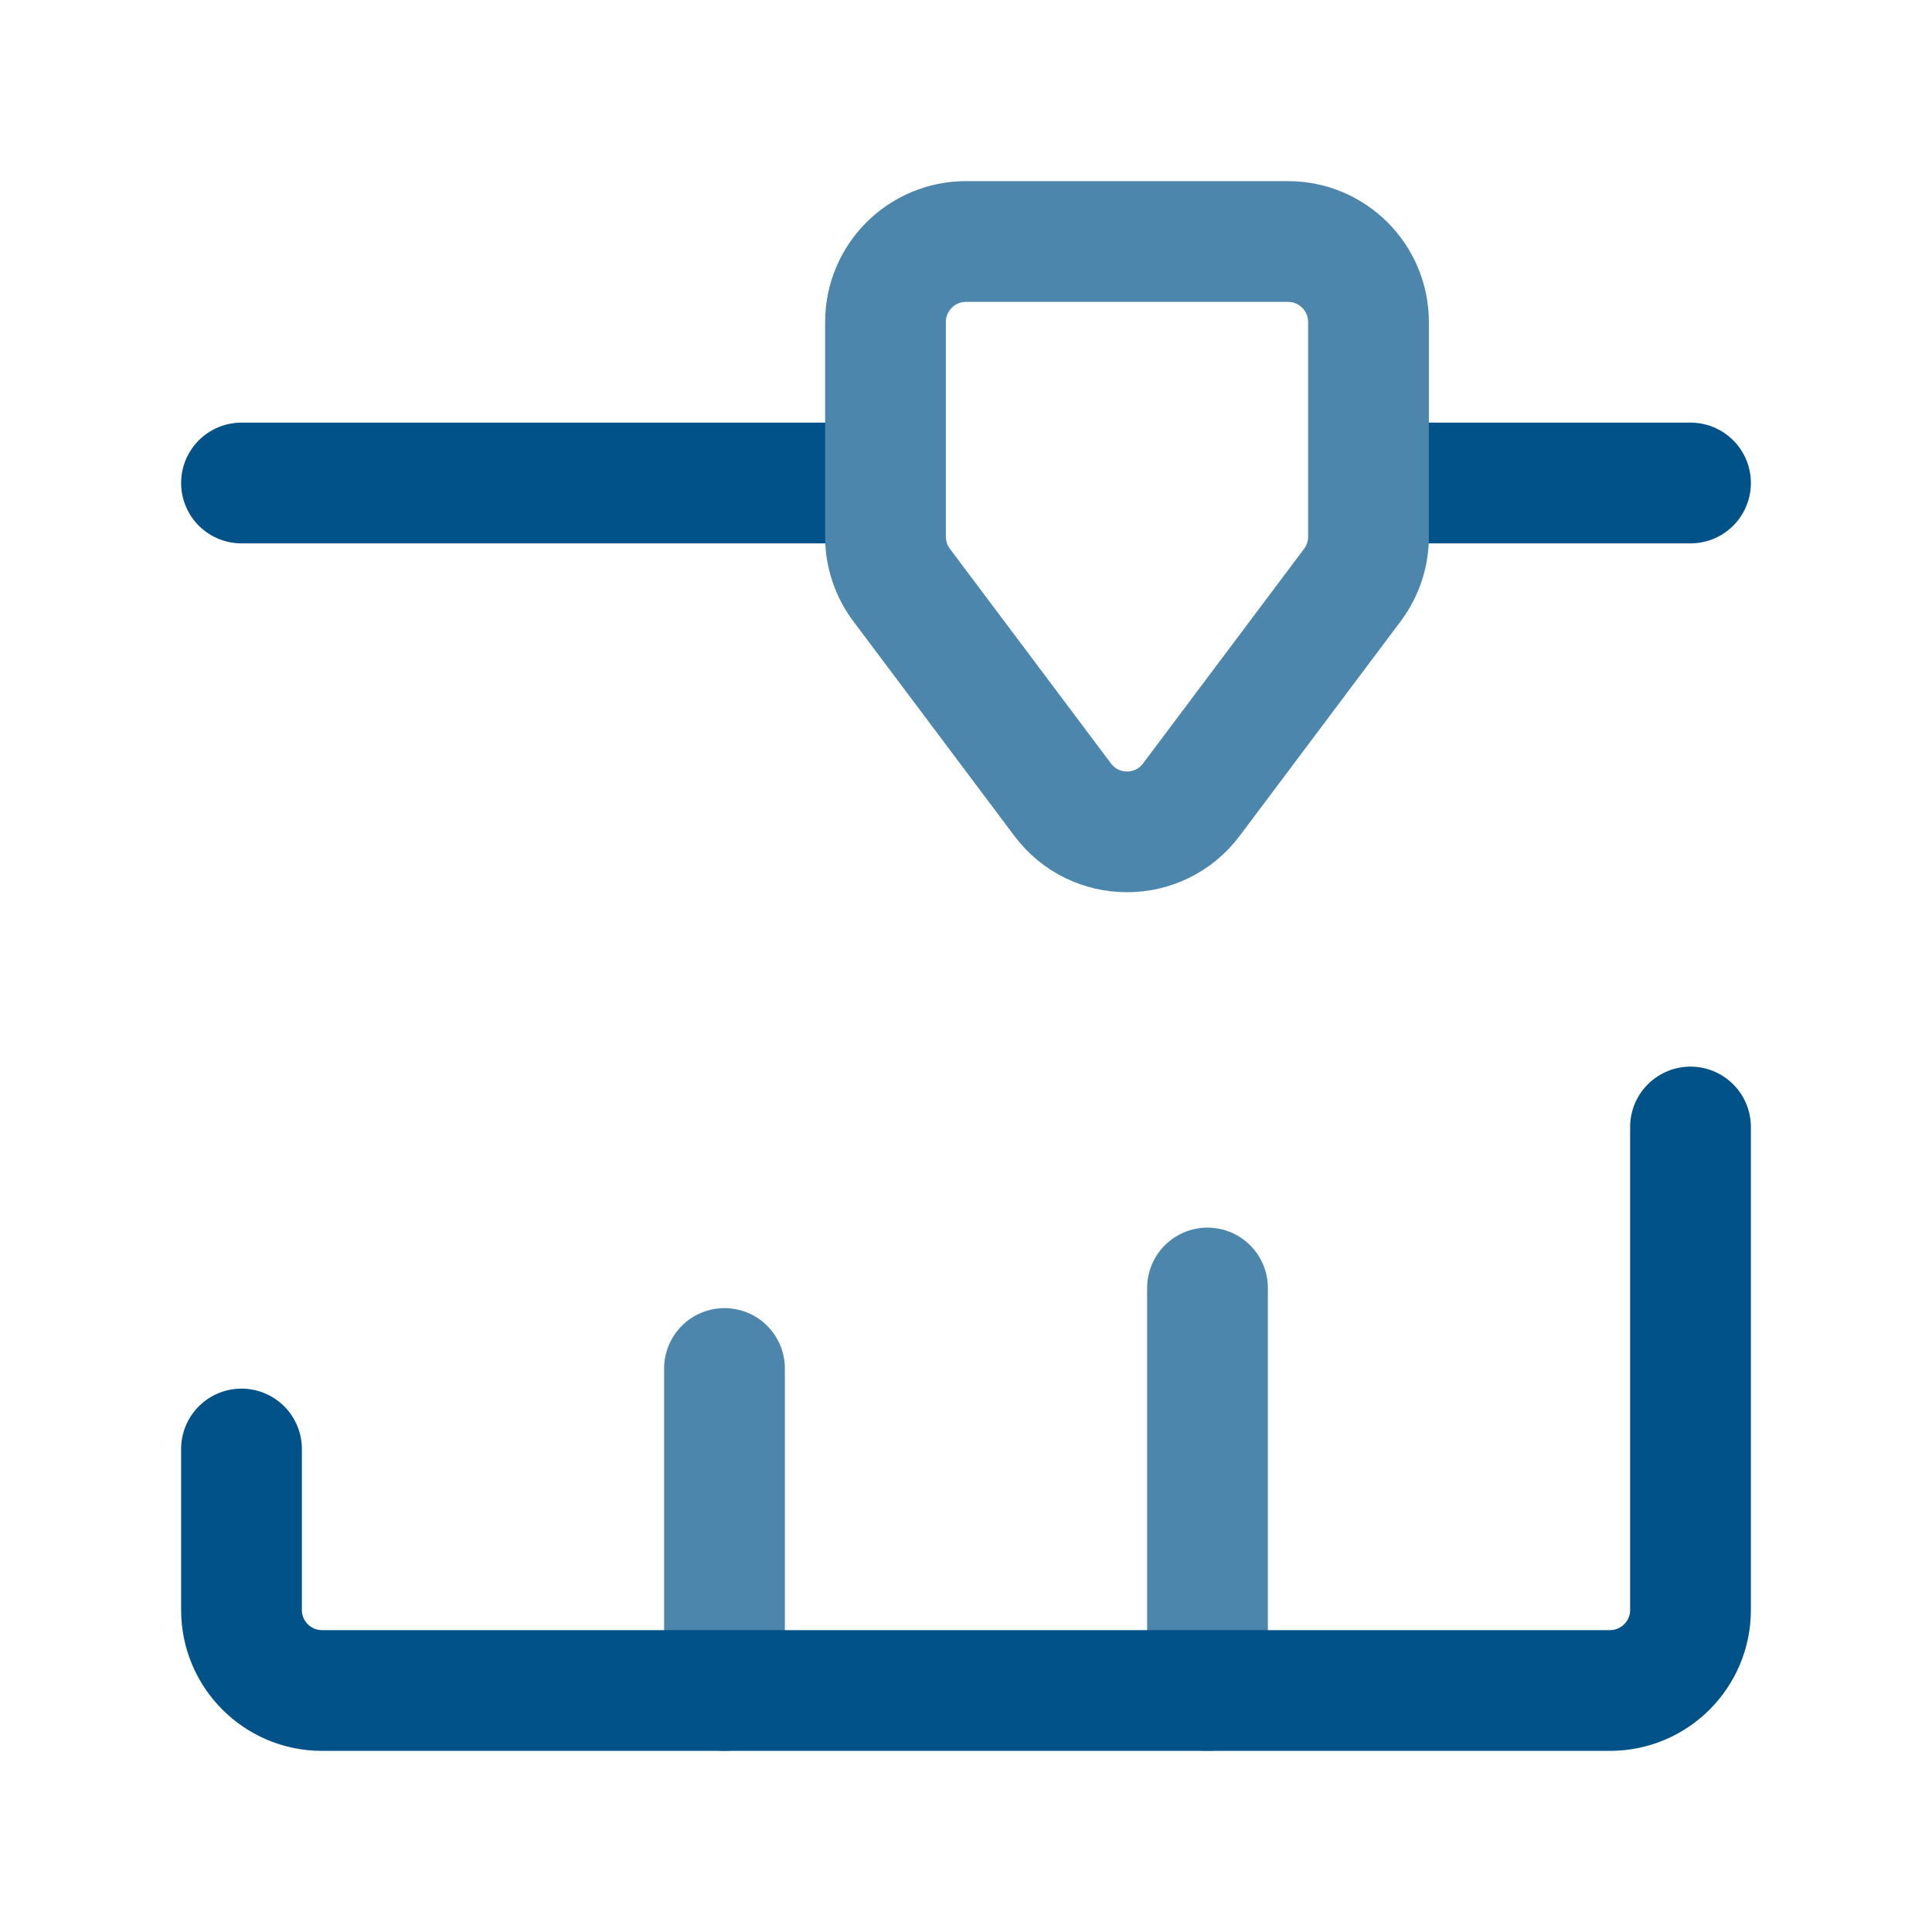 <svg width="24" height="24" viewBox="0 0 24 24" fill="none" xmlns="http://www.w3.org/2000/svg">
<path d="M15 16V21" stroke="#4D86AC" stroke-width="1.5" stroke-linecap="round" stroke-linejoin="round"/>
<path d="M9 17V21" stroke="#4D86AC" stroke-width="1.5" stroke-linecap="round" stroke-linejoin="round"/>
<path d="M3 18V20C3 20.552 3.448 21 4 21H20C20.552 21 21 20.552 21 20V14" stroke="#005288" stroke-width="1.5" stroke-linecap="round" stroke-linejoin="round"/>
<path d="M3 6H10.875M21 6H17.625" stroke="#005288" stroke-width="1.5" stroke-linecap="round" stroke-linejoin="round"/>
<path d="M16 3H12C11.448 3 11 3.448 11 4V6.667C11 6.883 11.07 7.094 11.2 7.267L13.2 9.933C13.6 10.467 14.4 10.467 14.8 9.933L16.8 7.267C16.93 7.094 17 6.883 17 6.667V4C17 3.448 16.552 3 16 3Z" stroke="#4D86AC" stroke-width="1.5" stroke-linecap="round" stroke-linejoin="round"/>
</svg>
